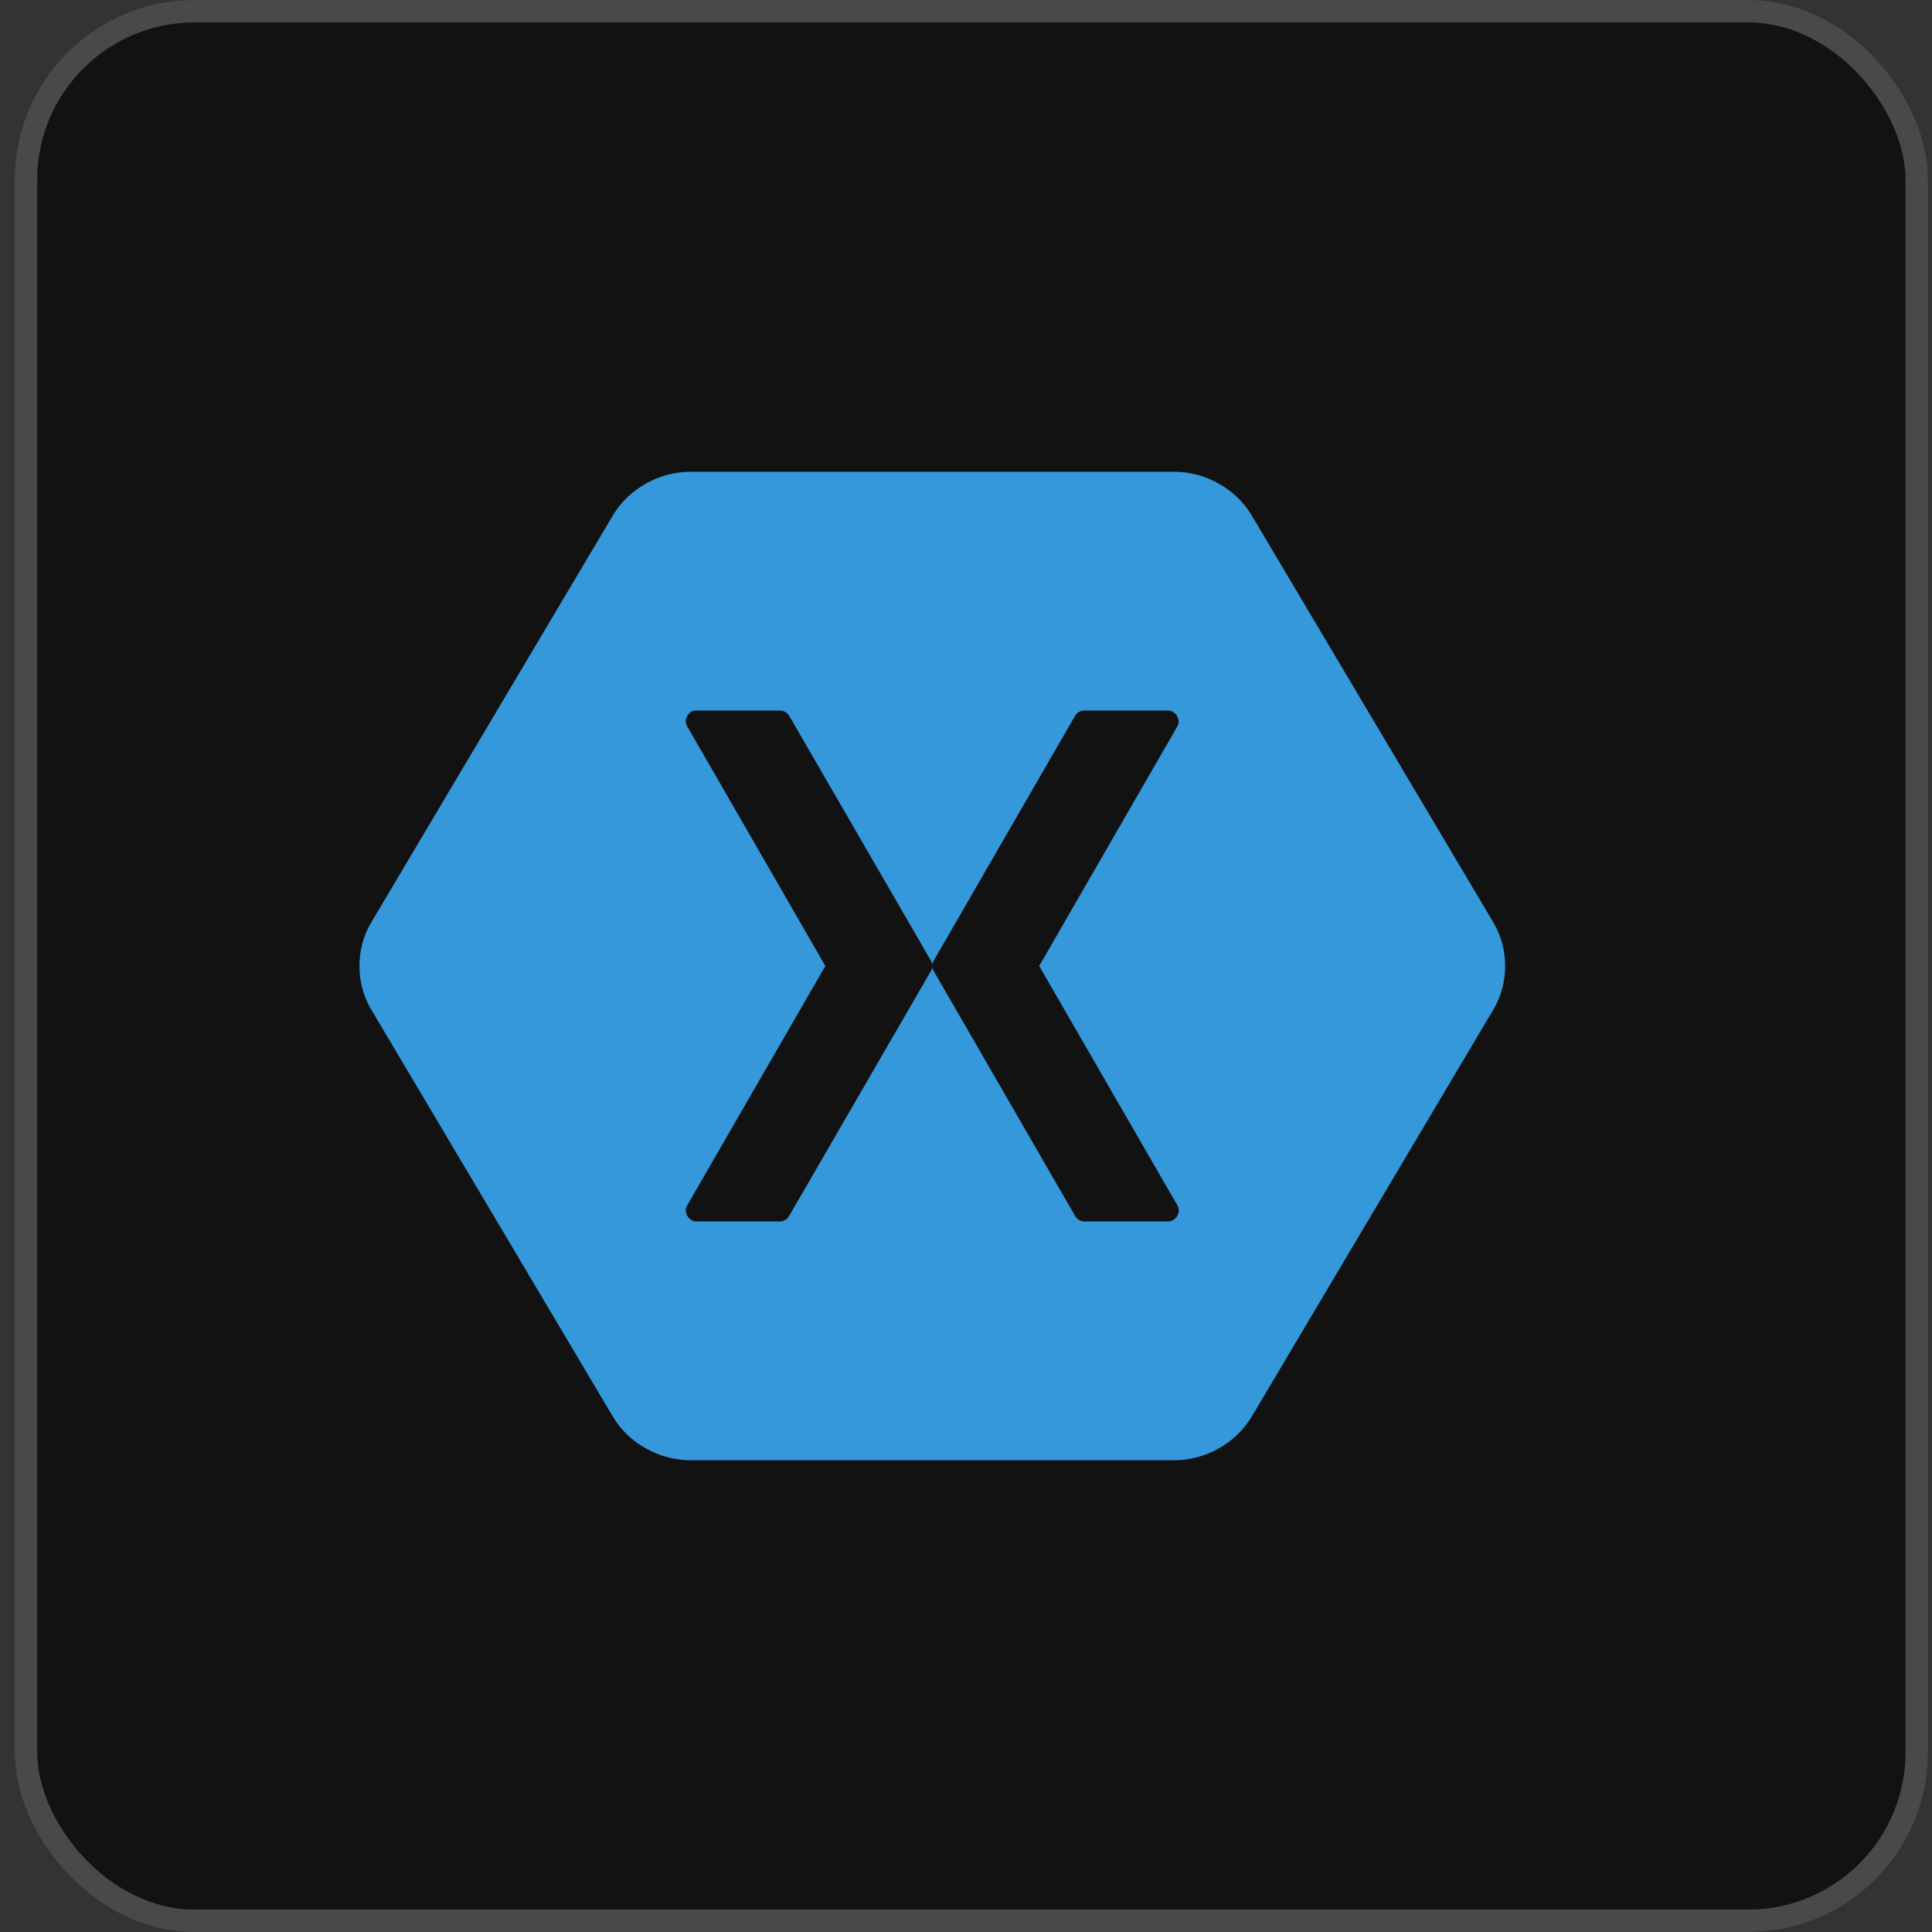 <svg width="86" height="86" viewBox="0 0 86 86" fill="none" xmlns="http://www.w3.org/2000/svg">
<rect x="0" y="0" width="86" height="86" fill="#333333" stroke="none"/>
<rect x="0.656" width="85.165" height="86" rx="8" fill="#121212"/>
<rect x="1.156" y="0.5" width="84.165" height="85" rx="7.5" stroke="#F7F7F7" stroke-opacity="0.24"/>
<path d="M30.716 21C29.338 21.003 27.99 21.761 27.296 22.918L16.512 41.083C15.829 42.242 15.829 43.758 16.512 44.917L27.296 63.083C27.99 64.239 29.338 64.997 30.716 65H52.285C53.662 64.997 55.01 64.239 55.704 63.083L66.488 44.917C67.171 43.758 67.171 42.242 66.488 41.083L55.704 22.918C55.01 21.761 53.662 21.003 52.285 21H30.716ZM30.911 31.627C30.941 31.624 30.972 31.624 31.002 31.627H34.722C34.887 31.63 35.047 31.722 35.129 31.861L41.44 42.766C41.471 42.82 41.492 42.88 41.5 42.941C41.508 42.88 41.528 42.82 41.56 42.766L47.856 31.861C47.941 31.718 48.108 31.625 48.277 31.627H51.998C52.327 31.63 52.574 32.032 52.419 32.315L46.259 43L52.419 53.671C52.589 53.955 52.336 54.376 51.998 54.373H48.277C48.105 54.372 47.937 54.273 47.856 54.124L41.56 43.22C41.528 43.166 41.508 43.106 41.5 43.044C41.492 43.106 41.471 43.166 41.44 43.22L35.129 54.124C35.05 54.268 34.89 54.367 34.722 54.373H31.002C30.664 54.376 30.411 53.955 30.58 53.671L36.74 43L30.58 32.315C30.432 32.057 30.613 31.682 30.911 31.627Z" fill="#3498DB"/>
</svg>

